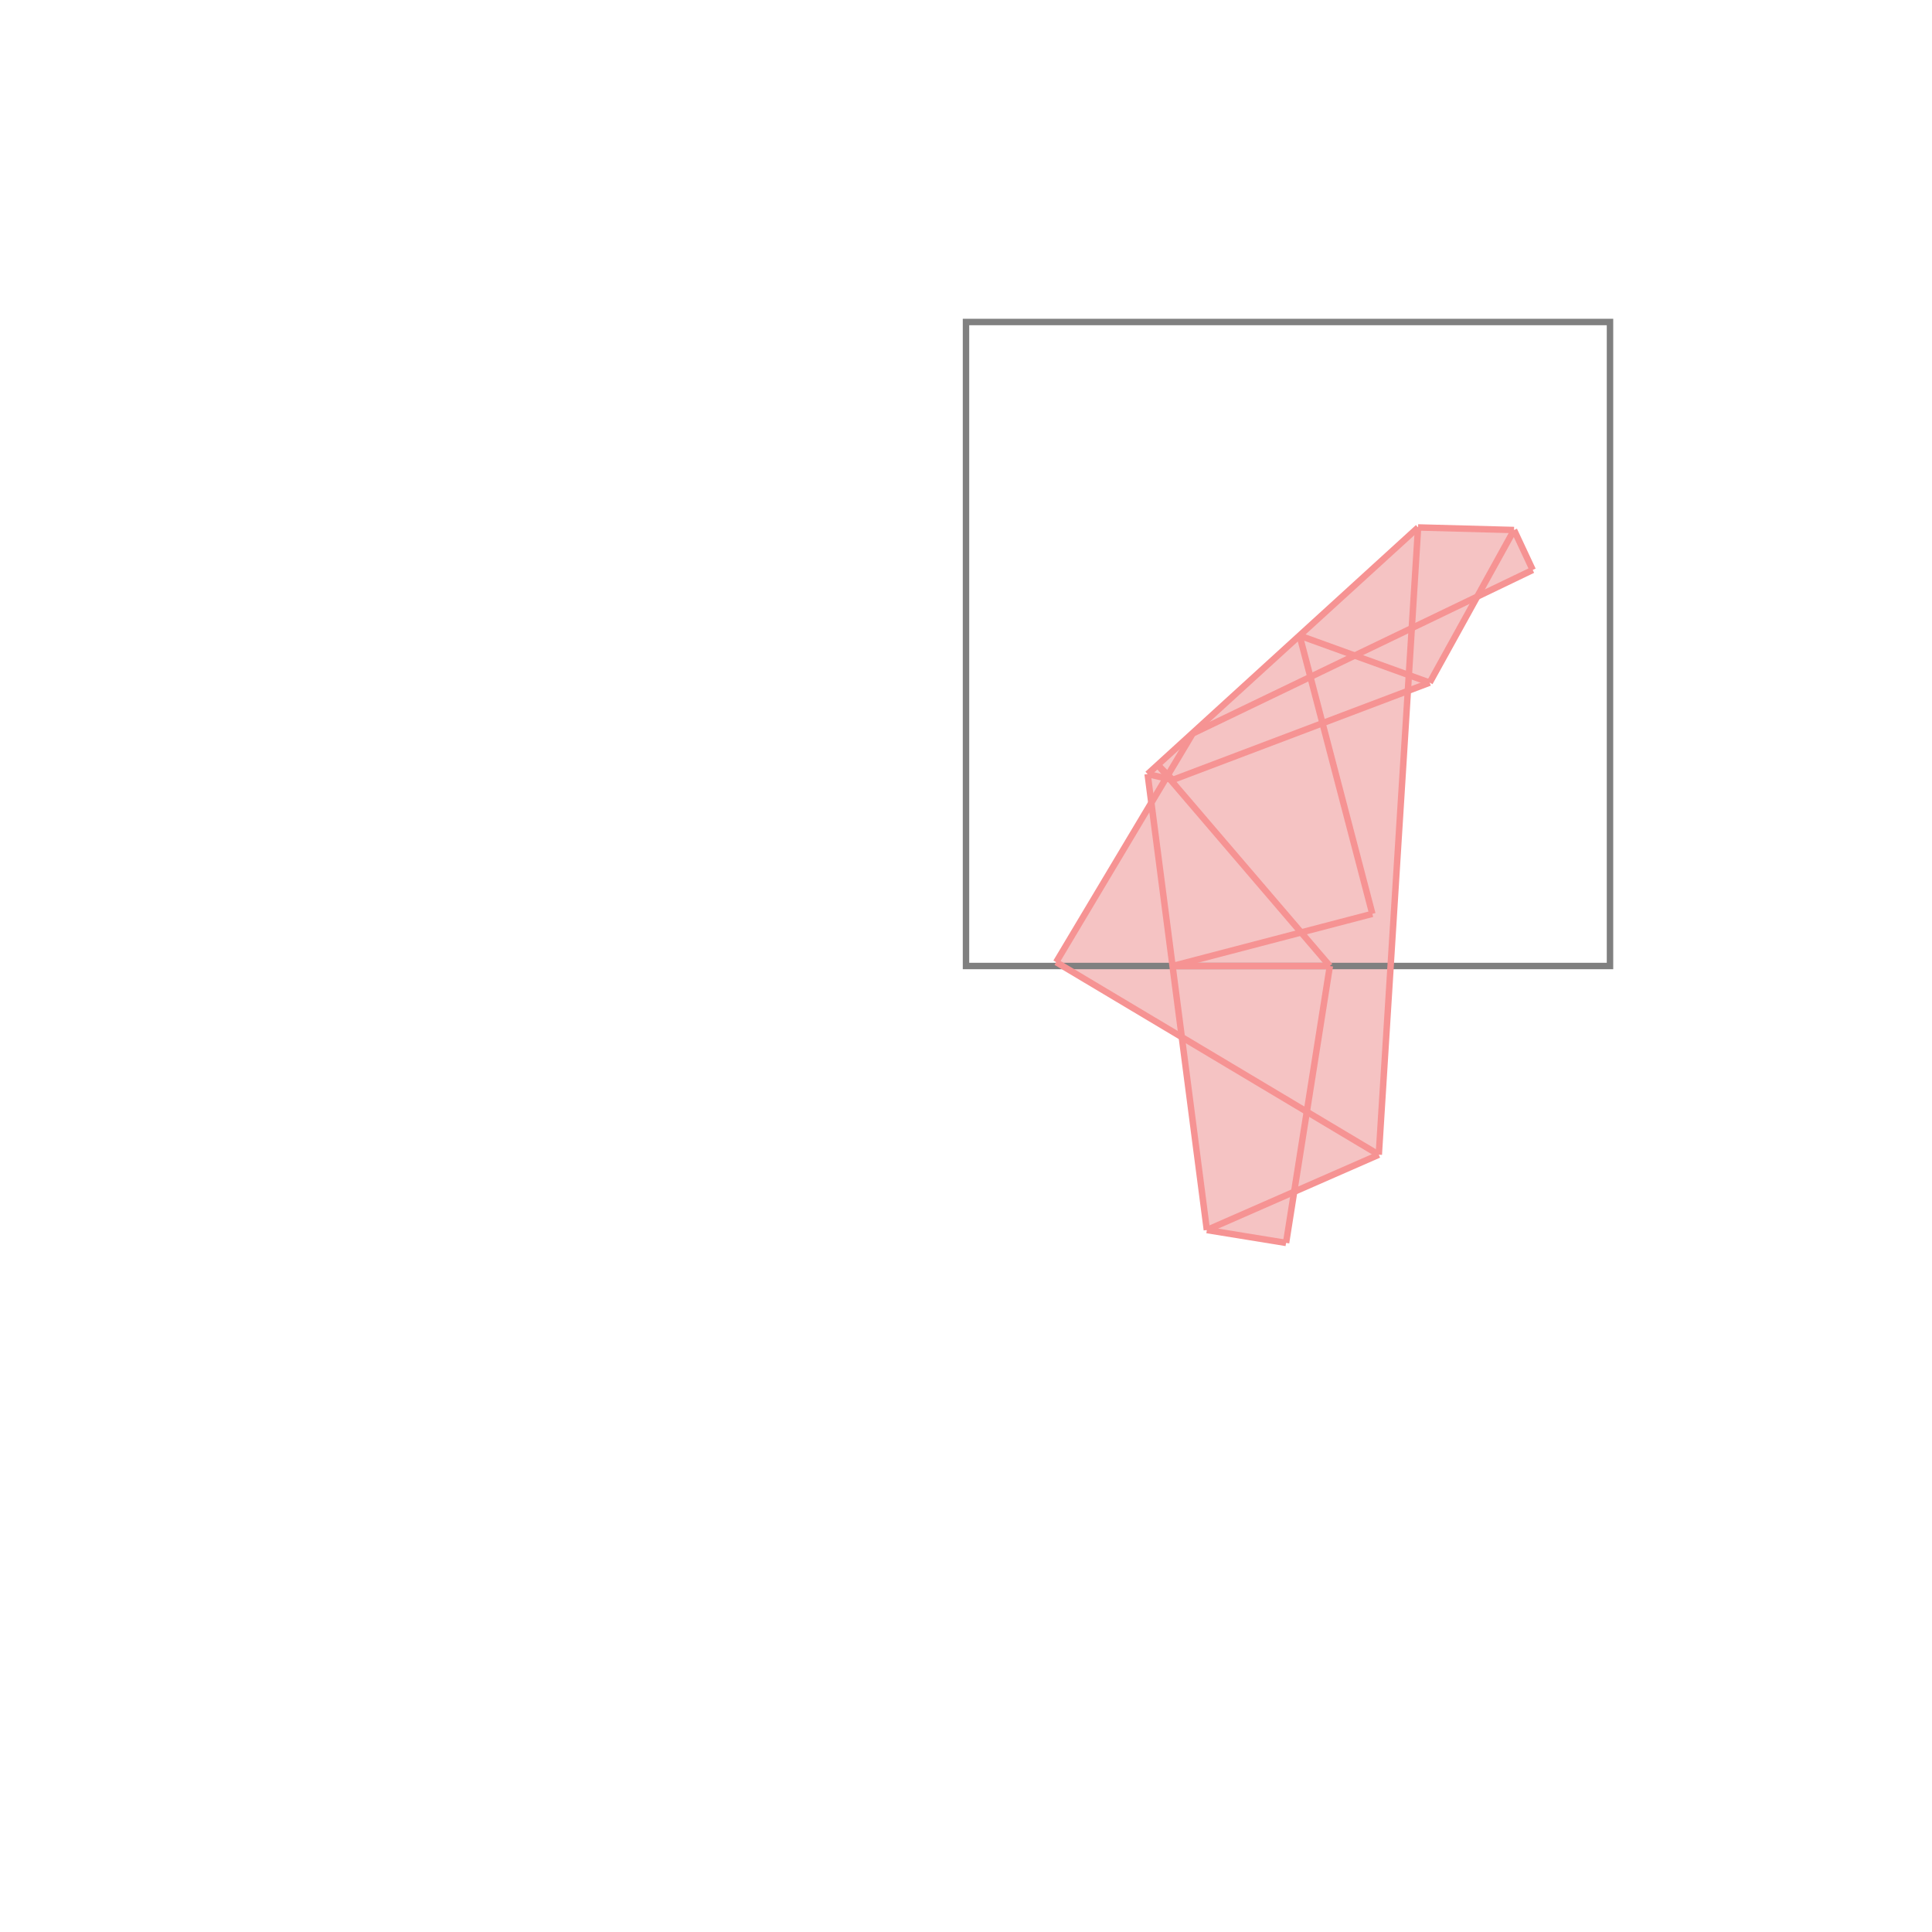 <svg xmlns="http://www.w3.org/2000/svg" viewBox="-1.5 -1.5 3 3">
<g transform="scale(1, -1)">
<path d="M0.497 -0.43 L0.509 -0.351 L0.641 -0.293 L0.686 0.427 L0.72 0.44 L0.794 0.574 L0.88 0.615 L0.851 0.677 L0.702 0.681 L0.282 0.298 L0.288 0.254 L0.14 0.006 L0.335 -0.11 L0.374 -0.41 z " fill="rgb(245,195,195)" />
<path d="M0 0 L1 0 L1 1 L0 1  z" fill="none" stroke="rgb(128,128,128)" stroke-width="0.01" />
<line x1="0.374" y1="-0.41" x2="0.641" y2="-0.293" style="stroke:rgb(246,147,147);stroke-width:0.01" />
<line x1="0.497" y1="-0.43" x2="0.374" y2="-0.41" style="stroke:rgb(246,147,147);stroke-width:0.01" />
<line x1="0.72" y1="0.44" x2="0.851" y2="0.677" style="stroke:rgb(246,147,147);stroke-width:0.01" />
<line x1="0.497" y1="-0.43" x2="0.565" y2="0" style="stroke:rgb(246,147,147);stroke-width:0.01" />
<line x1="0.321" y1="0" x2="0.631" y2="0.081" style="stroke:rgb(246,147,147);stroke-width:0.01" />
<line x1="0.14" y1="0.006" x2="0.352" y2="0.361" style="stroke:rgb(246,147,147);stroke-width:0.01" />
<line x1="0.641" y1="-0.293" x2="0.702" y2="0.681" style="stroke:rgb(246,147,147);stroke-width:0.01" />
<line x1="0.321" y1="0" x2="0.565" y2="0" style="stroke:rgb(246,147,147);stroke-width:0.01" />
<line x1="0.282" y1="0.298" x2="0.702" y2="0.681" style="stroke:rgb(246,147,147);stroke-width:0.01" />
<line x1="0.374" y1="-0.41" x2="0.282" y2="0.298" style="stroke:rgb(246,147,147);stroke-width:0.01" />
<line x1="0.641" y1="-0.293" x2="0.14" y2="0.006" style="stroke:rgb(246,147,147);stroke-width:0.01" />
<line x1="0.321" y1="0.289" x2="0.72" y2="0.44" style="stroke:rgb(246,147,147);stroke-width:0.01" />
<line x1="0.352" y1="0.361" x2="0.88" y2="0.615" style="stroke:rgb(246,147,147);stroke-width:0.01" />
<line x1="0.631" y1="0.081" x2="0.518" y2="0.513" style="stroke:rgb(246,147,147);stroke-width:0.01" />
<line x1="0.565" y1="0" x2="0.298" y2="0.312" style="stroke:rgb(246,147,147);stroke-width:0.01" />
<line x1="0.321" y1="0.289" x2="0.298" y2="0.312" style="stroke:rgb(246,147,147);stroke-width:0.01" />
<line x1="0.321" y1="0.289" x2="0.282" y2="0.298" style="stroke:rgb(246,147,147);stroke-width:0.01" />
<line x1="0.88" y1="0.615" x2="0.851" y2="0.677" style="stroke:rgb(246,147,147);stroke-width:0.01" />
<line x1="0.72" y1="0.44" x2="0.518" y2="0.513" style="stroke:rgb(246,147,147);stroke-width:0.01" />
<line x1="0.851" y1="0.677" x2="0.702" y2="0.681" style="stroke:rgb(246,147,147);stroke-width:0.01" />
</g>
</svg>
